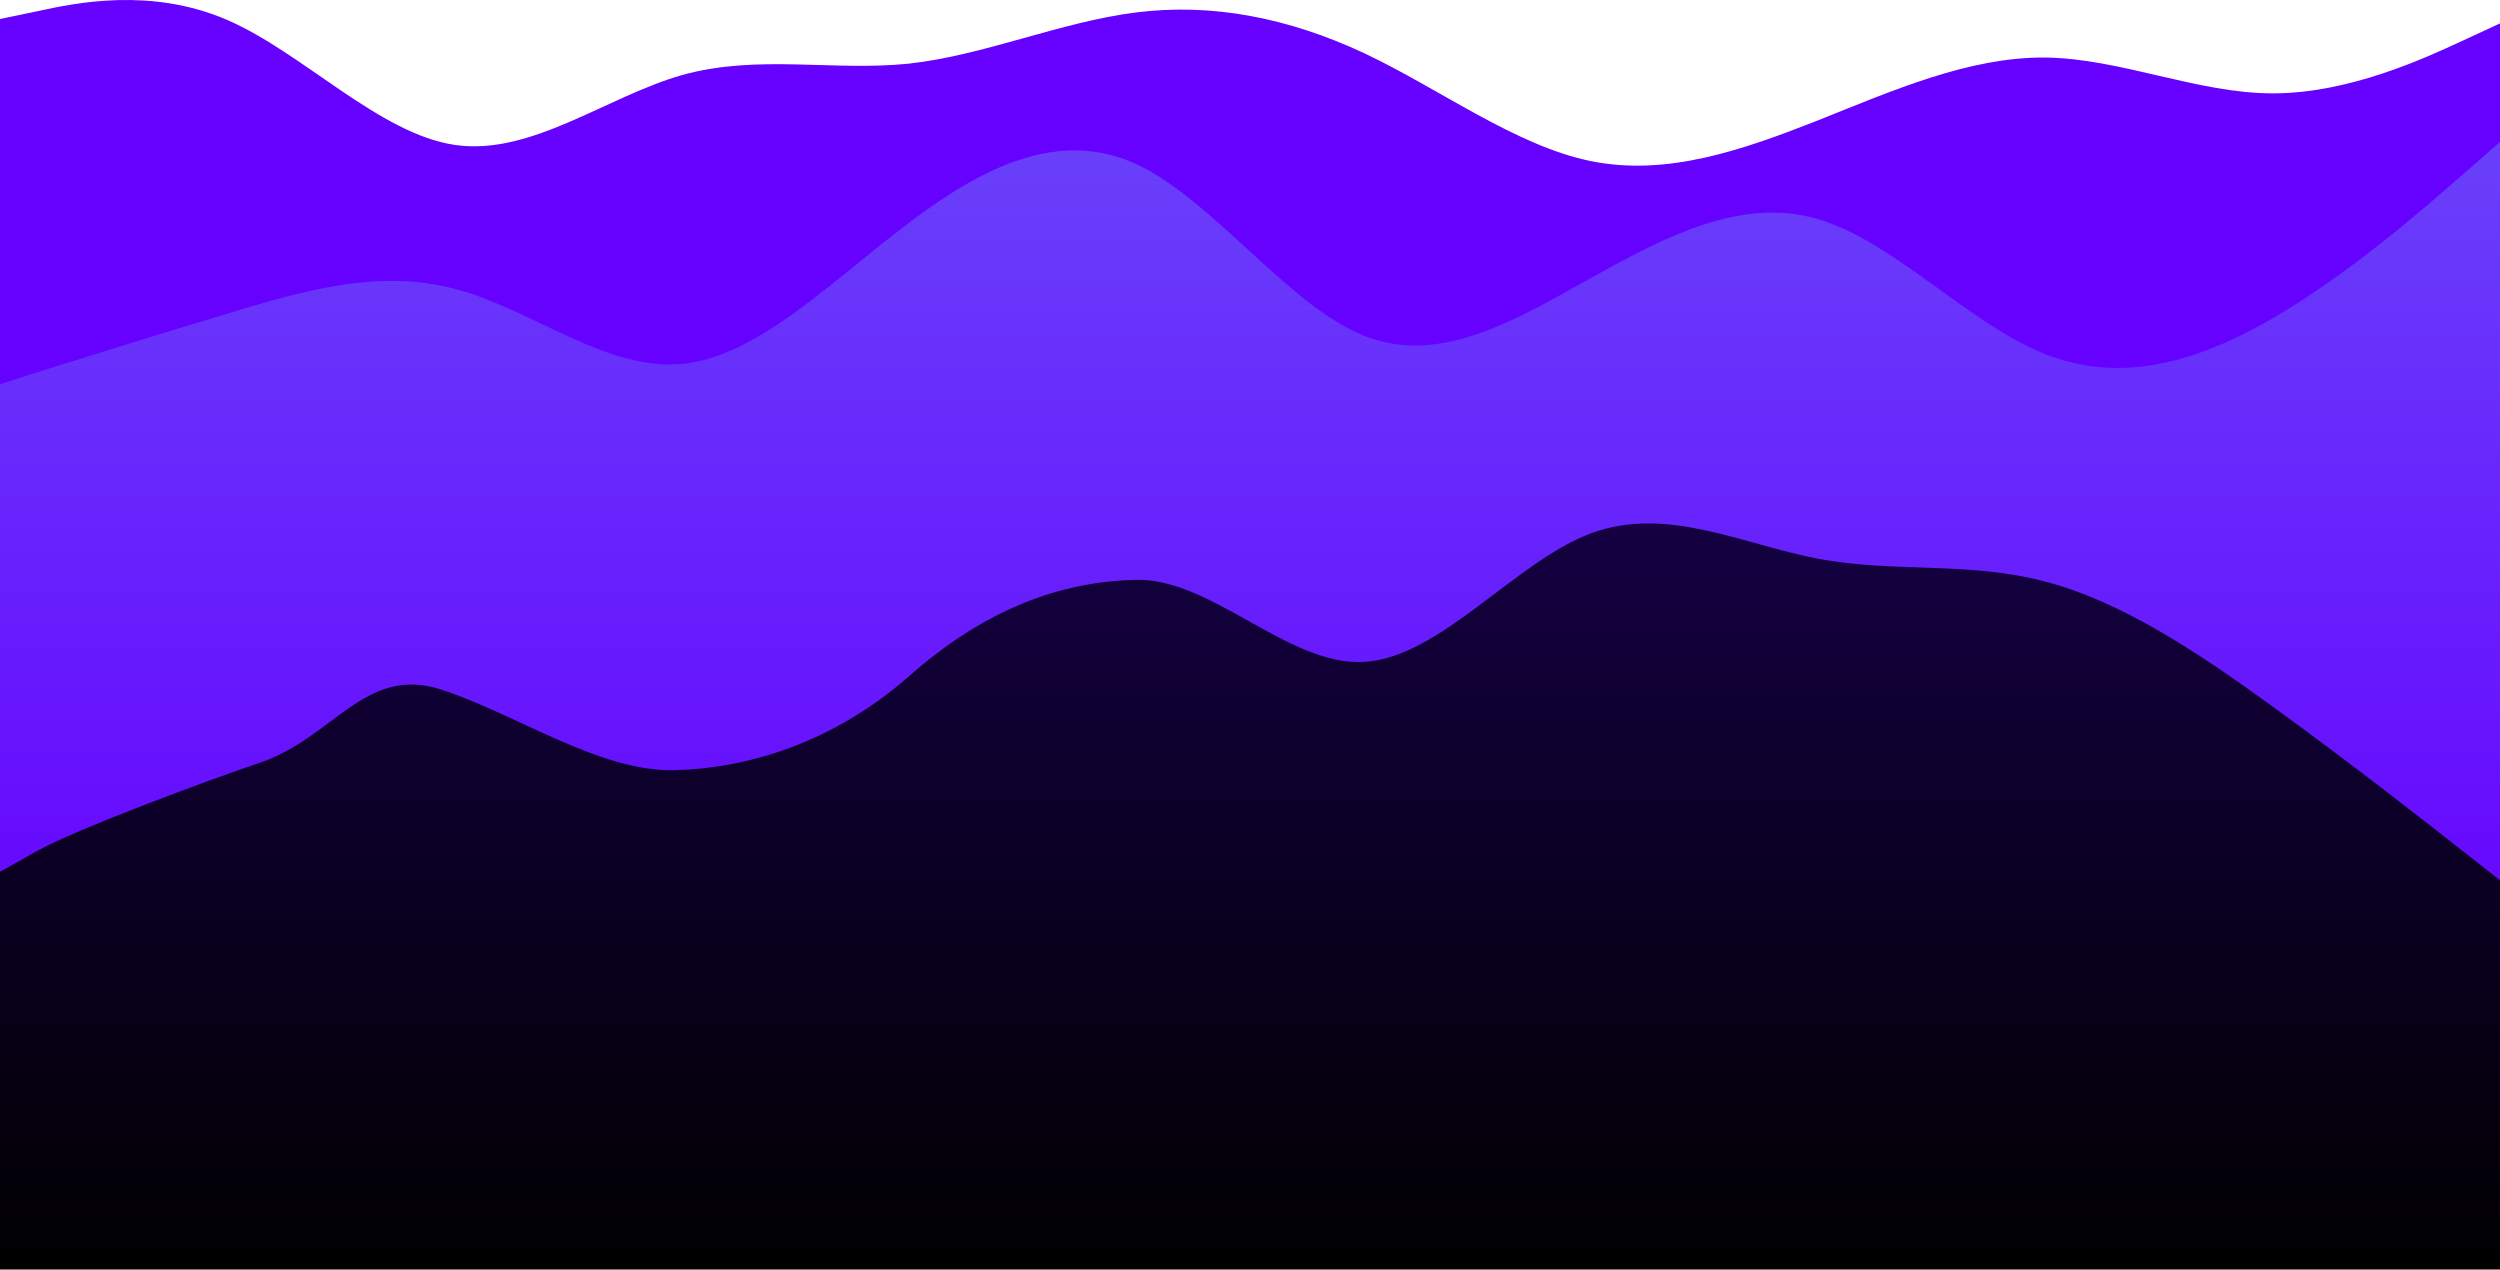 <svg width="1920" height="975" viewBox="0 0 1920 975" fill="none" xmlns="http://www.w3.org/2000/svg">
<path d="M0 14.61L29 8.564C58 2.182 116 -9.91 174.4 15.282C232.6 40.473 291.4 102.948 349.6 111.346C408 119.743 466 74.062 524 57.603C582 41.481 640 54.916 698 48.87C756 42.489 814 16.961 872.4 9.572C930.6 2.182 989.4 13.602 1047.6 40.809C1106 68.352 1164 112.017 1222 123.774C1280 135.53 1338 115.376 1396 92.536C1454 69.36 1512 43.832 1570.4 44.168C1628.6 44.84 1687.4 71.711 1745.6 71.711C1804 71.711 1862 44.84 1891 31.404L1920 17.969V767H1891C1862 767 1804 767 1745.6 767C1687.4 767 1628.6 767 1570.4 767C1512 767 1454 767 1396 767C1338 767 1280 767 1222 767C1164 767 1106 767 1047.6 767C989.4 767 930.6 767 872.4 767C814 767 756 767 698 767C640 767 582 767 524 767C466 767 408 767 349.6 767C291.4 767 232.6 767 174.4 767C116 767 58 767 29 767H0V14.61Z" fill="#6600FF"/>
<path d="M0 295.089L29 285.785C58 276.903 116 258.294 174.4 240.954C232.6 223.191 291.4 206.274 349.6 221.922C408 237.148 466 285.362 524 279.441C582 273.943 640 214.733 698 171.171C756 127.186 814 99.273 872.4 125.917C930.6 152.562 989.4 234.61 1047.6 257.871C1106 281.133 1164 245.606 1222 213.464C1280 180.898 1338 151.293 1396 168.21C1454 185.127 1512 248.567 1570.4 271.828C1628.6 295.089 1687.4 278.172 1745.6 244.338C1804 210.503 1862 159.752 1891 134.376L1920 109V773H1891C1862 773 1804 773 1745.6 773C1687.4 773 1628.6 773 1570.4 773C1512 773 1454 773 1396 773C1338 773 1280 773 1222 773C1164 773 1106 773 1047.6 773C989.4 773 930.6 773 872.4 773C814 773 756 773 698 773C640 773 582 773 524 773C466 773 408 773 349.6 773C291.4 773 232.6 773 174.4 773C116 773 58 773 29 773H0V295.089Z" fill="url(#paint0_linear_96_313)"/>
<path d="M0 669.53L29 653.282C58 637.034 161.5 598.5 199 586C256 567 279.84 511.135 338.04 529.333C396.44 548.181 458.954 592.188 516.954 591.538C574.954 590.238 640 570.164 698 519.469C756 468.125 814 446.602 872.4 445.303C930.6 444.003 989.4 511.596 1047.6 508.346C1106 505.097 1164 431.004 1222 409.556C1280 388.108 1338 418.005 1396 429.054C1454 440.103 1512 431.004 1570.4 446.602C1628.6 461.551 1687.4 500.547 1745.6 542.793C1804 585.039 1862 630.534 1891 653.282L1920 676.03V975H1891C1862 975 1804 975 1745.6 975C1687.4 975 1628.6 975 1570.4 975C1512 975 1454 975 1396 975C1338 975 1280 975 1222 975C1164 975 1106 975 1047.6 975C989.4 975 930.6 975 872.4 975C814 975 756 975 698 975C640 975 582 975 524 975C466 975 408 975 349.6 975C291.4 975 232.6 975 174.4 975C116 975 58 975 29 975H0V669.53Z" fill="url(#paint1_linear_96_313)"/>
<defs>
<linearGradient id="paint0_linear_96_313" x1="960" y1="109" x2="960" y2="773" gradientUnits="userSpaceOnUse">
<stop stop-color="#6940FA"/>
<stop offset="1" stop-color="#6940FA" stop-opacity="0"/>
</linearGradient>
<linearGradient id="paint1_linear_96_313" x1="960" y1="402" x2="960" y2="975" gradientUnits="userSpaceOnUse">
<stop stop-color="#140042"/>
<stop offset="1"/>
</linearGradient>
</defs>
</svg>
